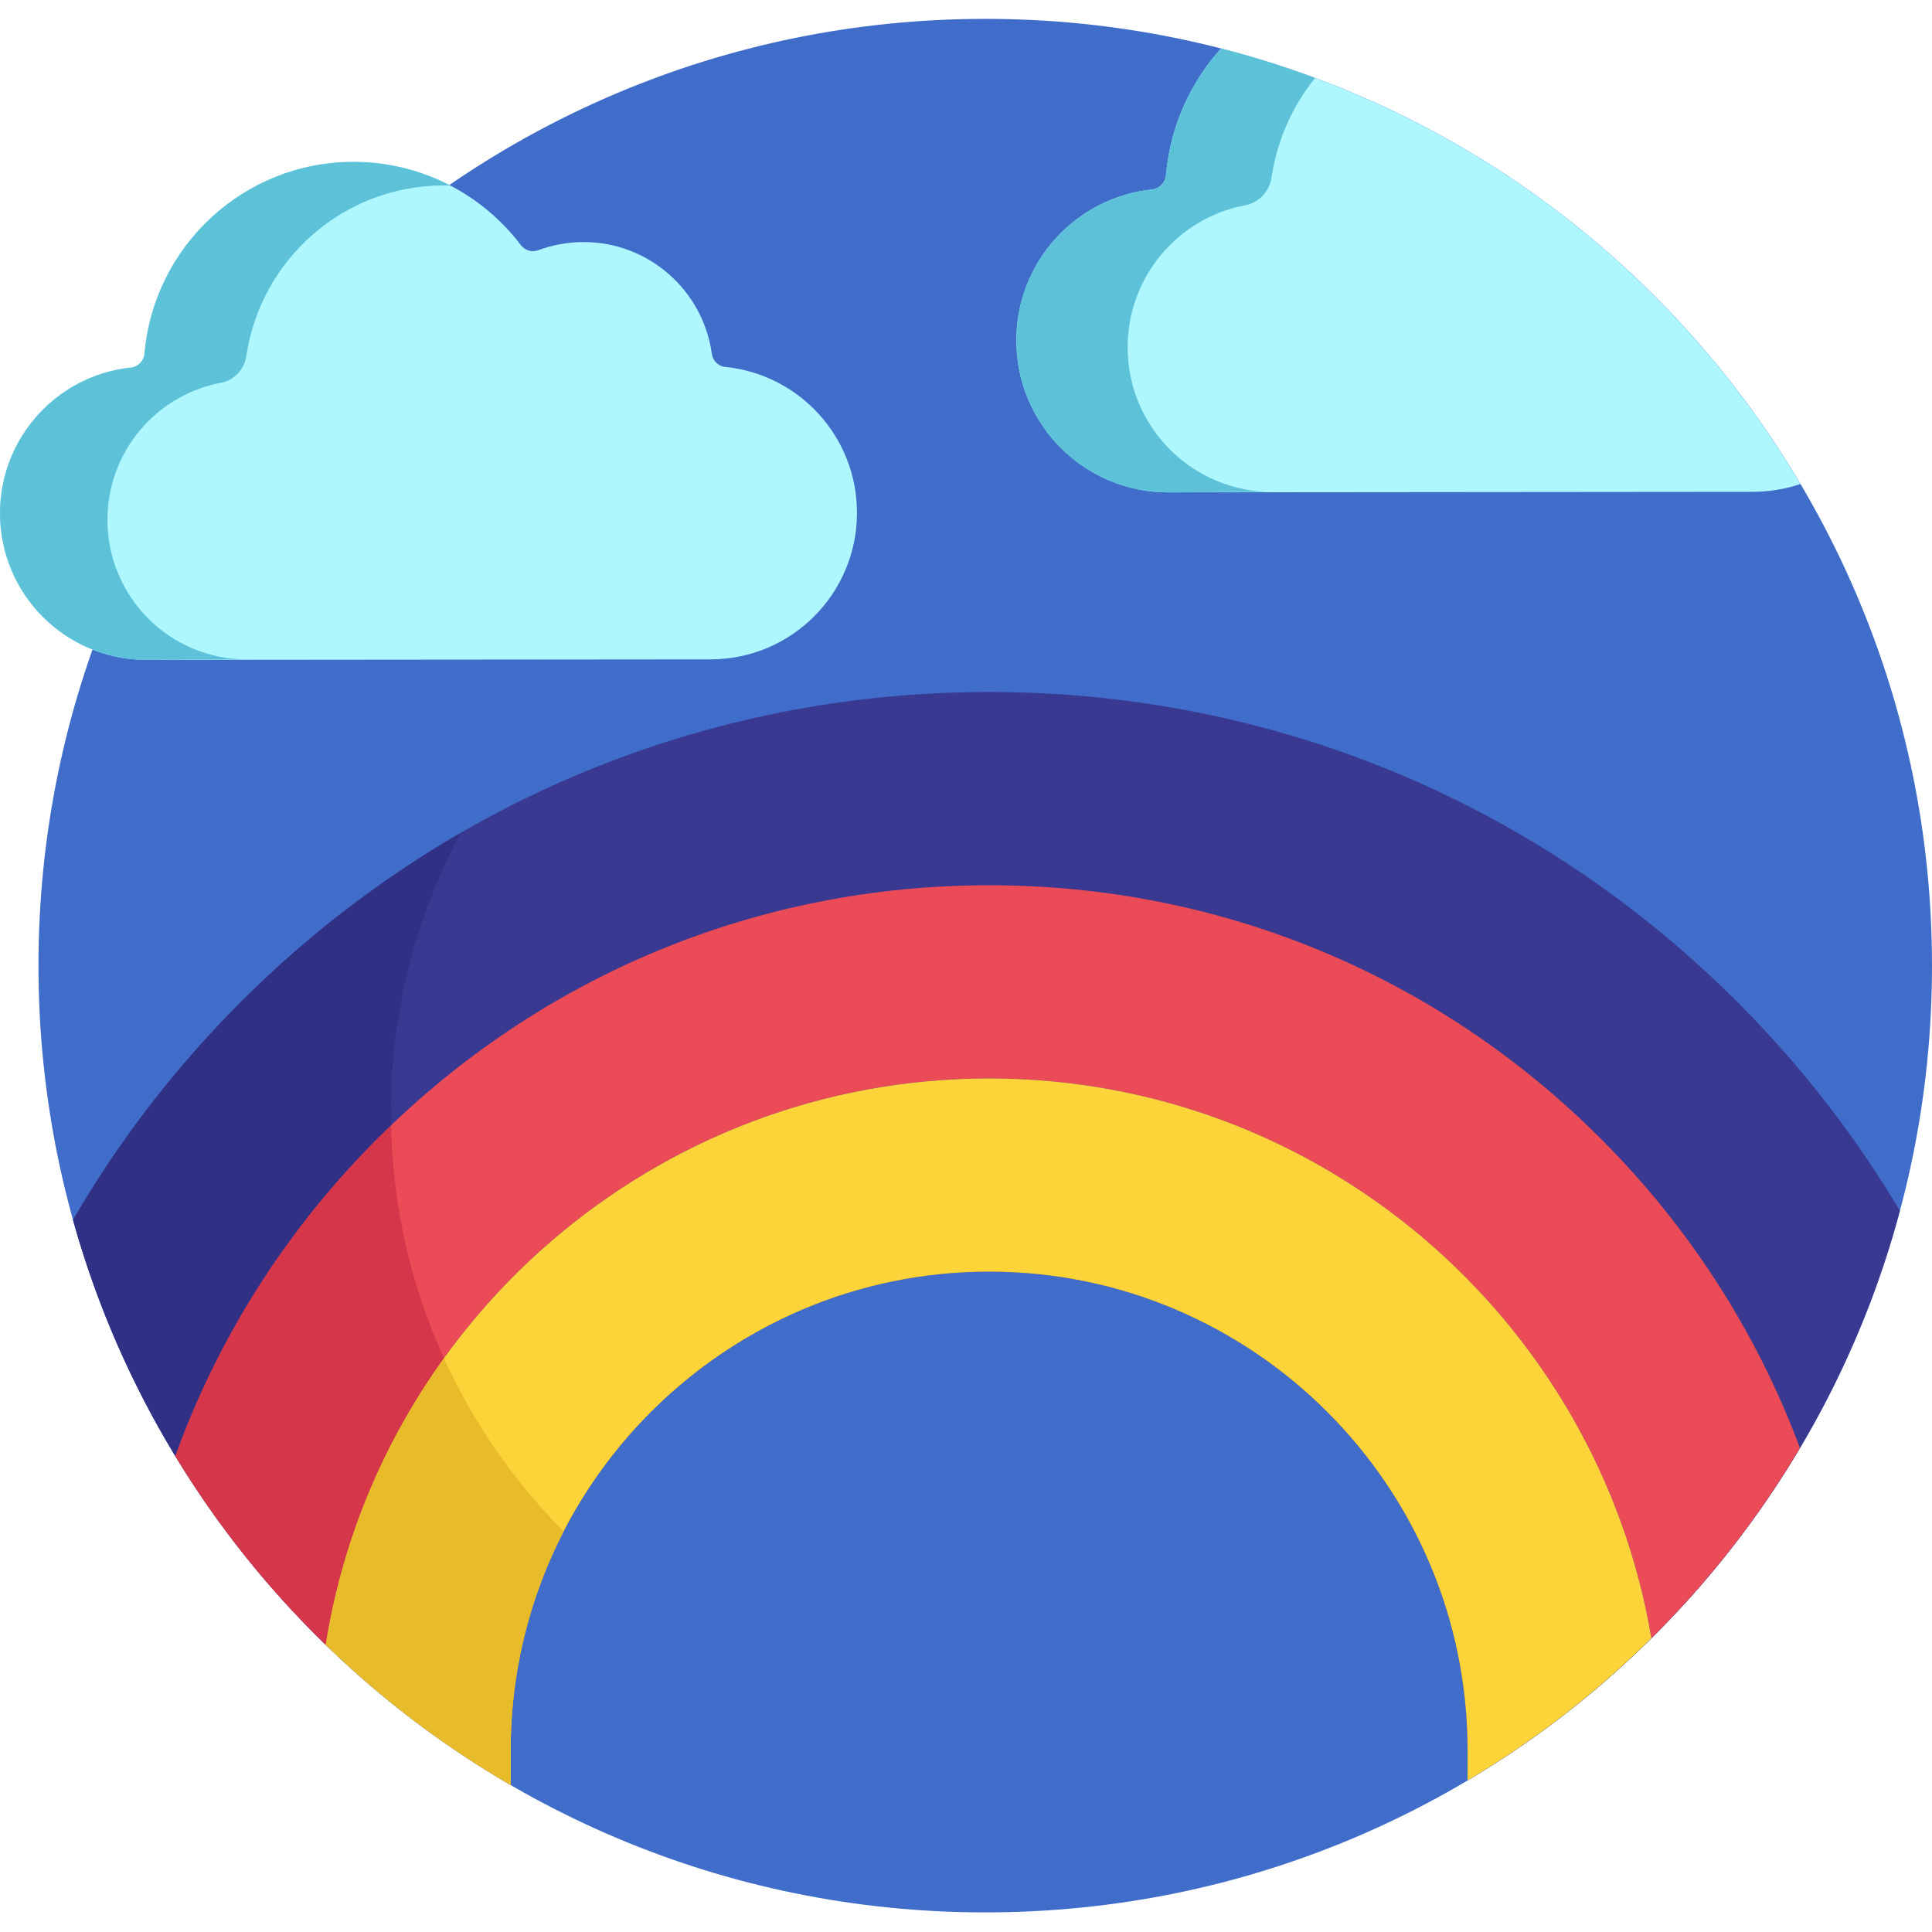 <svg height="512pt" viewBox="0 -5 512 512" width="512pt" xmlns="http://www.w3.org/2000/svg"><path d="m512 250.902c0 138.57-112.332 250.902-250.902 250.902-138.57 0-250.902-112.332-250.902-250.902 0-138.57 112.332-250.902 250.902-250.902 138.57 0 250.902 112.332 250.902 250.902zm0 0" fill="#3f6dc9"/><path d="m503.484 315.879c-11.848-19.938-26.262-38.535-43.086-55.363-52.965-52.961-123.379-82.129-198.277-82.129-74.898 0-145.312 29.168-198.273 82.129-17.5 17.5-32.379 36.922-44.488 57.766 17.73 63.746 59.988 117.266 115.973 149.762v-9.25c0-69.914 56.879-126.793 126.789-126.793 69.914 0 126.793 56.879 126.793 126.793v8.039c55.66-33.02 97.453-86.938 114.57-150.953zm0 0" fill="#393991"/><path d="m86.32 430.887c13.434-84.938 87.148-150.09 175.801-150.09 88.047 0 161.355 64.266 175.512 148.352 15.16-15.016 28.414-31.945 39.367-50.406-11.32-30.445-29.156-58.363-52.812-82.02-43.289-43.289-100.844-67.129-162.066-67.129s-118.777 23.84-162.066 67.129c-24.207 24.207-42.316 52.875-53.586 84.148 11.129 18.348 24.543 35.145 39.852 50.016zm0 0" fill="#ea4b57"/><path d="m437.633 429.148c-14.156-84.086-87.461-148.352-175.512-148.352-88.652 0-162.367 65.152-175.801 150.09 14.711 14.285 31.16 26.793 49.012 37.156v-9.25c0-69.914 56.879-126.793 126.793-126.793 69.91 0 126.789 56.879 126.789 126.793v8.039c17.773-10.543 34.125-23.227 48.719-37.684zm0 0" fill="#fdd33a"/><path d="m46.469 380.871c11.27-31.273 29.379-59.941 53.586-84.148 1.18-1.18 2.371-2.336 3.574-3.488-.027-1.137-.043-2.273-.043-3.418 0-26.773 6.688-51.98 18.469-74.059-2.625 1.52-5.23 3.086-7.809 4.691 0 0 0 0-.004 0-1.246.777-2.492 1.566-3.727 2.367-.164.102-.324.211-.488.316-2.172 1.406-4.324 2.848-6.465 4.32-.34.234-.684.469-1.027.703-1.031.719-2.059 1.441-3.082 2.176-.551.391-1.098.793-1.648 1.191-1.48 1.074-2.953 2.164-4.414 3.27-.77.586-1.543 1.168-2.309 1.762-.773.594-1.539 1.195-2.309 1.801-1.012.797-2.016 1.605-3.016 2.418-.754.609-1.508 1.227-2.258 1.848-.223.188-.445.379-.668.562-.941.785-1.883 1.574-2.816 2.371-.539.465-1.078.93-1.617 1.395-.297.262-.59.523-.883.785-1.062.934-2.129 1.863-3.18 2.812-.211.188-.418.379-.629.566-1.426 1.301-2.84 2.617-4.246 3.949-.395.375-.789.75-1.184 1.129-1.492 1.426-2.973 2.863-4.434 4.324-1.195 1.195-2.375 2.402-3.547 3.613-.398.414-.793.832-1.188 1.25-.766.801-1.527 1.605-2.281 2.414-.473.508-.941 1.016-1.41 1.527-.66.723-1.316 1.445-1.973 2.172-.504.559-1.004 1.121-1.504 1.688-.602.676-1.195 1.359-1.789 2.043-.523.602-1.051 1.207-1.566 1.812-.539.633-1.07 1.27-1.605 1.906-.551.656-1.105 1.312-1.652 1.977-.336.41-.664.82-.996 1.23-1.398 1.719-2.77 3.445-4.125 5.191-.234.305-.477.605-.711.914-.707.922-1.406 1.852-2.102 2.781-.266.352-.531.703-.793 1.055-.703.949-1.402 1.902-2.09 2.863-.23.316-.461.633-.688.953-.723 1.008-1.441 2.02-2.148 3.039-.148.211-.293.426-.441.637-4.215 6.094-8.18 12.332-11.879 18.703 6.199 22.266 15.395 43.277 27.113 62.586zm0 0" fill="#303084"/><path d="m46.469 380.871c11.129 18.344 24.543 35.145 39.852 50.012 4.43-28.004 15.414-53.859 31.328-75.938-8.582-18.871-13.551-39.738-14.02-61.711-1.199 1.152-2.395 2.309-3.574 3.488-24.207 24.207-42.316 52.875-53.586 84.148zm0 0" fill="#d63649"/><path d="m149.371 400.84c-13.121-13.207-23.914-28.727-31.723-45.895-15.914 22.078-26.898 47.934-31.328 75.938 14.711 14.289 31.156 26.797 49.012 37.16v-9.25c0-1.355.027-2.699.07-4.047.008-.238.02-.48.027-.719.035-.961.082-1.918.137-2.875.02-.301.039-.602.059-.906.051-.777.109-1.551.176-2.32 0-.004 0-.004 0-.004.023-.273.051-.543.074-.812.09-.977.191-1.953.301-2.922v-.004c.043-.367.082-.734.129-1.102.137-1.117.289-2.234.457-3.344.008-.051.016-.102.023-.152.359-2.359.789-4.695 1.277-7.008.027-.121.055-.242.078-.363.484-2.266 1.031-4.504 1.637-6.723.016-.059.031-.117.047-.172.688-2.523 1.449-5.012 2.289-7.469.043-.129.094-.254.137-.387.336-.969.684-1.934 1.043-2.895v-.004c.098-.258.195-.512.293-.77v-.004c.324-.844.652-1.684.992-2.52.109-.27.219-.539.328-.809h.004c1.359-3.277 2.844-6.488 4.461-9.625zm0 0" fill="#e8bb2a"/><path d="m34.719 92.395c1.934-.203 3.402-1.797 3.574-3.738 2.484-28.422 26.297-50.73 55.344-50.754 18.105-.02 34.195 8.625 44.367 22.02 1.07 1.41 2.93 2.023 4.586 1.402 3.738-1.402 7.785-2.172 12.016-2.18 17.379-.012 31.75 12.898 34.047 29.668.25 1.812 1.723 3.242 3.543 3.426 19.586 1.961 34.891 18.488 34.91 38.613.02 21.461-17.348 38.871-38.785 38.891l-149.465.133c-21.441.02-38.836-17.359-38.855-38.816-.02-20.086 15.195-36.613 34.719-38.664zm0 0" fill="#aef7ff"/><path d="m28.473 132.805c-.02-18.102 12.961-33.164 30.117-36.375 3.539-.66 6.172-3.594 6.703-7.156 3.785-25.52 25.746-45.113 52.305-45.141.578 0 1.156.012 1.73.027-7.688-4.004-16.422-6.27-25.691-6.262-29.062.027-52.883 22.359-55.348 50.805-.168 1.922-1.652 3.488-3.57 3.688-19.523 2.055-34.738 18.582-34.719 38.668.02 21.457 17.414 38.836 38.855 38.82l26.598-.125c-20.406.02-36.965-16.523-36.98-36.949zm0 0" fill="#5dc1d8"/><path d="m305.309 45.203c-20.23 2.125-35.992 19.25-35.973 40.059.02 22.23 18.043 40.238 40.258 40.219l154.855-.141c4.438-.004 8.699-.734 12.688-2.066-33.438-56.48-88.375-98.723-153.562-115.43-8.125 9.039-13.441 20.66-14.566 33.488-.176 2.008-1.695 3.66-3.699 3.871zm0 0" fill="#aef7ff"/><path d="m298.832 87.07c-.016-18.754 13.434-34.363 31.207-37.688 3.664-.684 6.398-3.723 6.945-7.41 1.465-9.871 5.555-18.883 11.531-26.309-8.125-3.02-16.441-5.641-24.941-7.82-.207.234-.406.477-.613.711-.297.344-.598.68-.891 1.031-.27.328-.527.66-.789.992-.246.309-.496.617-.734.934-.258.336-.504.68-.75 1.02-.234.324-.469.645-.699.973-.238.344-.473.691-.703 1.043-.223.336-.445.676-.664 1.02-.219.348-.438.699-.652 1.051-.215.359-.426.723-.637 1.086-.199.348-.398.695-.594 1.047-.215.395-.418.793-.625 1.191-.172.332-.348.66-.516.996-.25.512-.488 1.027-.727 1.547-.141.309-.281.613-.418.922-.289.668-.566 1.336-.832 2.016-.117.297-.223.598-.332.898-.184.484-.363.977-.531 1.469-.113.332-.215.664-.324.996-.148.473-.297.949-.438 1.426-.102.34-.195.684-.289 1.027-.133.484-.258.969-.375 1.453-.082.34-.164.684-.242 1.027-.113.508-.219 1.02-.32 1.535-.062.324-.129.648-.188.977-.105.578-.191 1.16-.277 1.742-.039.27-.086.535-.121.805-.113.859-.215 1.727-.289 2.602-.148 1.707-1.309 3.141-2.891 3.645-.027.012-.051.027-.082.035-.23.066-.469.113-.711.141-.004 0-.008.004-.012.004-4.426.465-8.641 1.645-12.52 3.43-4.434 2.035-8.43 4.855-11.82 8.281-.848.855-1.656 1.75-2.422 2.68-1.152 1.395-2.215 2.867-3.172 4.41-3.836 6.168-6.047 13.453-6.039 21.258 0 2.207.188 4.371.531 6.484.172 1.055.387 2.098.641 3.125.082.332.168.664.258.992.57 2.086 1.305 4.102 2.188 6.039.211.473.434.938.664 1.395.59 1.176 1.238 2.312 1.934 3.418.723 1.137 1.496 2.234 2.324 3.293.617.793 1.258 1.57 1.934 2.312 1.301 1.426 2.699 2.762 4.191 3.992.992.82 2.027 1.594 3.098 2.312 2.676 1.809 5.582 3.301 8.664 4.426 1.234.449 2.492.844 3.777 1.172 1.285.332 2.598.598 3.93.801 1.996.301 4.043.461 6.125.457l27.559-.125c-21.145.02-38.301-17.121-38.32-38.285zm0 0" fill="#5dc1d8"/></svg>